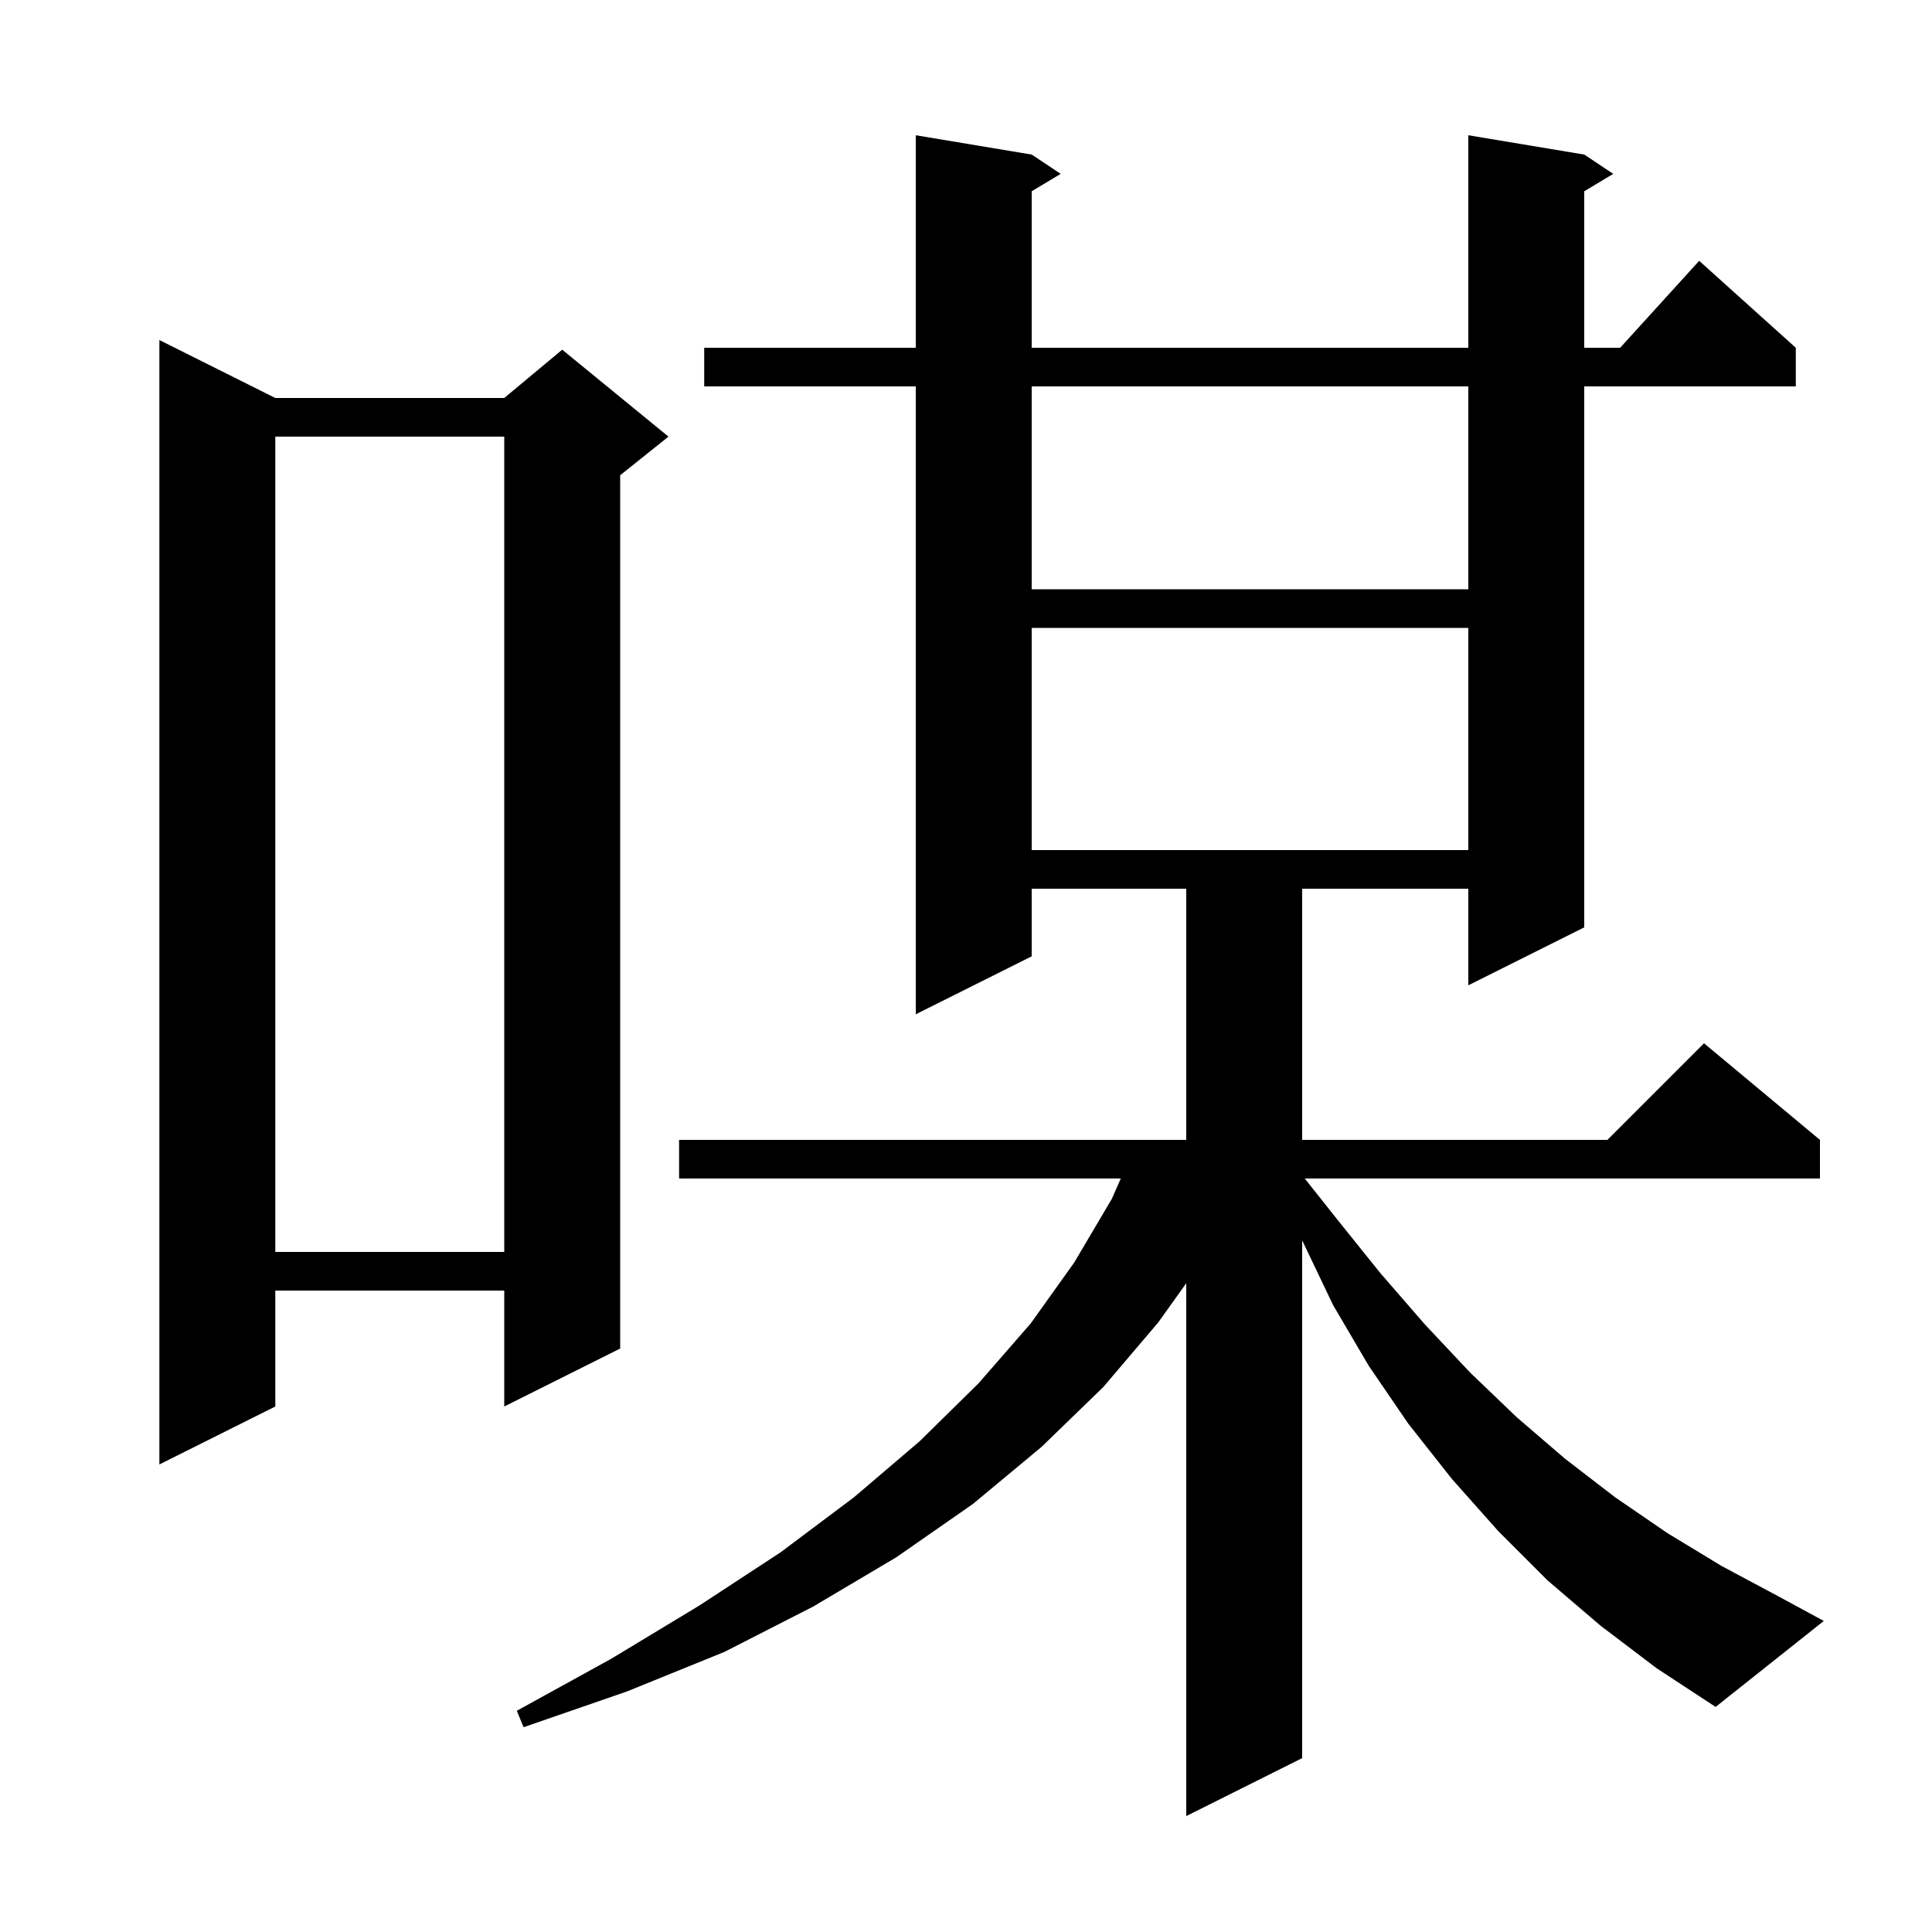 <svg xmlns="http://www.w3.org/2000/svg" xmlns:xlink="http://www.w3.org/1999/xlink" version="1.1" baseProfile="full" viewBox="0 0 200 200" width="200" height="200">
<g fill="black">
<path d="M 165.7 168.3 L 160.2 163.6 L 155.1 158.5 L 150.3 153.1 L 145.8 147.4 L 141.7 141.4 L 138.0 135.1 L 134.8 128.4 L 134.8 182.0 L 122.8 188.0 L 122.8 132.84 L 119.9 136.9 L 114.2 143.6 L 107.8 149.8 L 100.7 155.7 L 92.8 161.2 L 84.2 166.3 L 75.0 171.0 L 64.9 175.1 L 54.2 178.8 L 53.5 177.1 L 63.3 171.7 L 72.4 166.2 L 80.8 160.7 L 88.4 155.0 L 95.2 149.2 L 101.3 143.2 L 106.7 137.0 L 111.2 130.7 L 115.1 124.1 L 116.022 122.0 L 70.3 122.0 L 70.3 118.0 L 122.8 118.0 L 122.8 92.0 L 106.8 92.0 L 106.8 99.0 L 94.8 105.0 L 94.8 40.0 L 72.9 40.0 L 72.9 36.0 L 94.8 36.0 L 94.8 14.0 L 106.8 16.0 L 109.8 18.0 L 106.8 19.8 L 106.8 36.0 L 152.0 36.0 L 152.0 14.0 L 164.0 16.0 L 167.0 18.0 L 164.0 19.8 L 164.0 36.0 L 167.718 36.0 L 175.9 27.0 L 185.9 36.0 L 185.9 40.0 L 164.0 40.0 L 164.0 96.0 L 152.0 102.0 L 152.0 92.0 L 134.8 92.0 L 134.8 118.0 L 166.4 118.0 L 176.4 108.0 L 188.4 118.0 L 188.4 122.0 L 135.069 122.0 L 138.4 126.2 L 142.9 131.8 L 147.5 137.1 L 152.2 142.1 L 157.0 146.7 L 162.0 151.0 L 167.2 155.0 L 172.6 158.7 L 178.2 162.1 L 184.0 165.2 L 188.8 167.8 L 177.6 176.7 L 171.5 172.7 Z M 28.5 41.2 L 52.2 41.2 L 58.2 36.2 L 69.2 45.2 L 64.2 49.2 L 64.2 139.6 L 52.2 145.6 L 52.2 133.6 L 28.5 133.6 L 28.5 145.6 L 16.5 151.6 L 16.5 35.2 Z M 28.5 45.2 L 28.5 129.6 L 52.2 129.6 L 52.2 45.2 Z M 106.8 65.0 L 106.8 88.0 L 152.0 88.0 L 152.0 65.0 Z M 106.8 40.0 L 106.8 61.0 L 152.0 61.0 L 152.0 40.0 Z " />
</g>
</svg>
